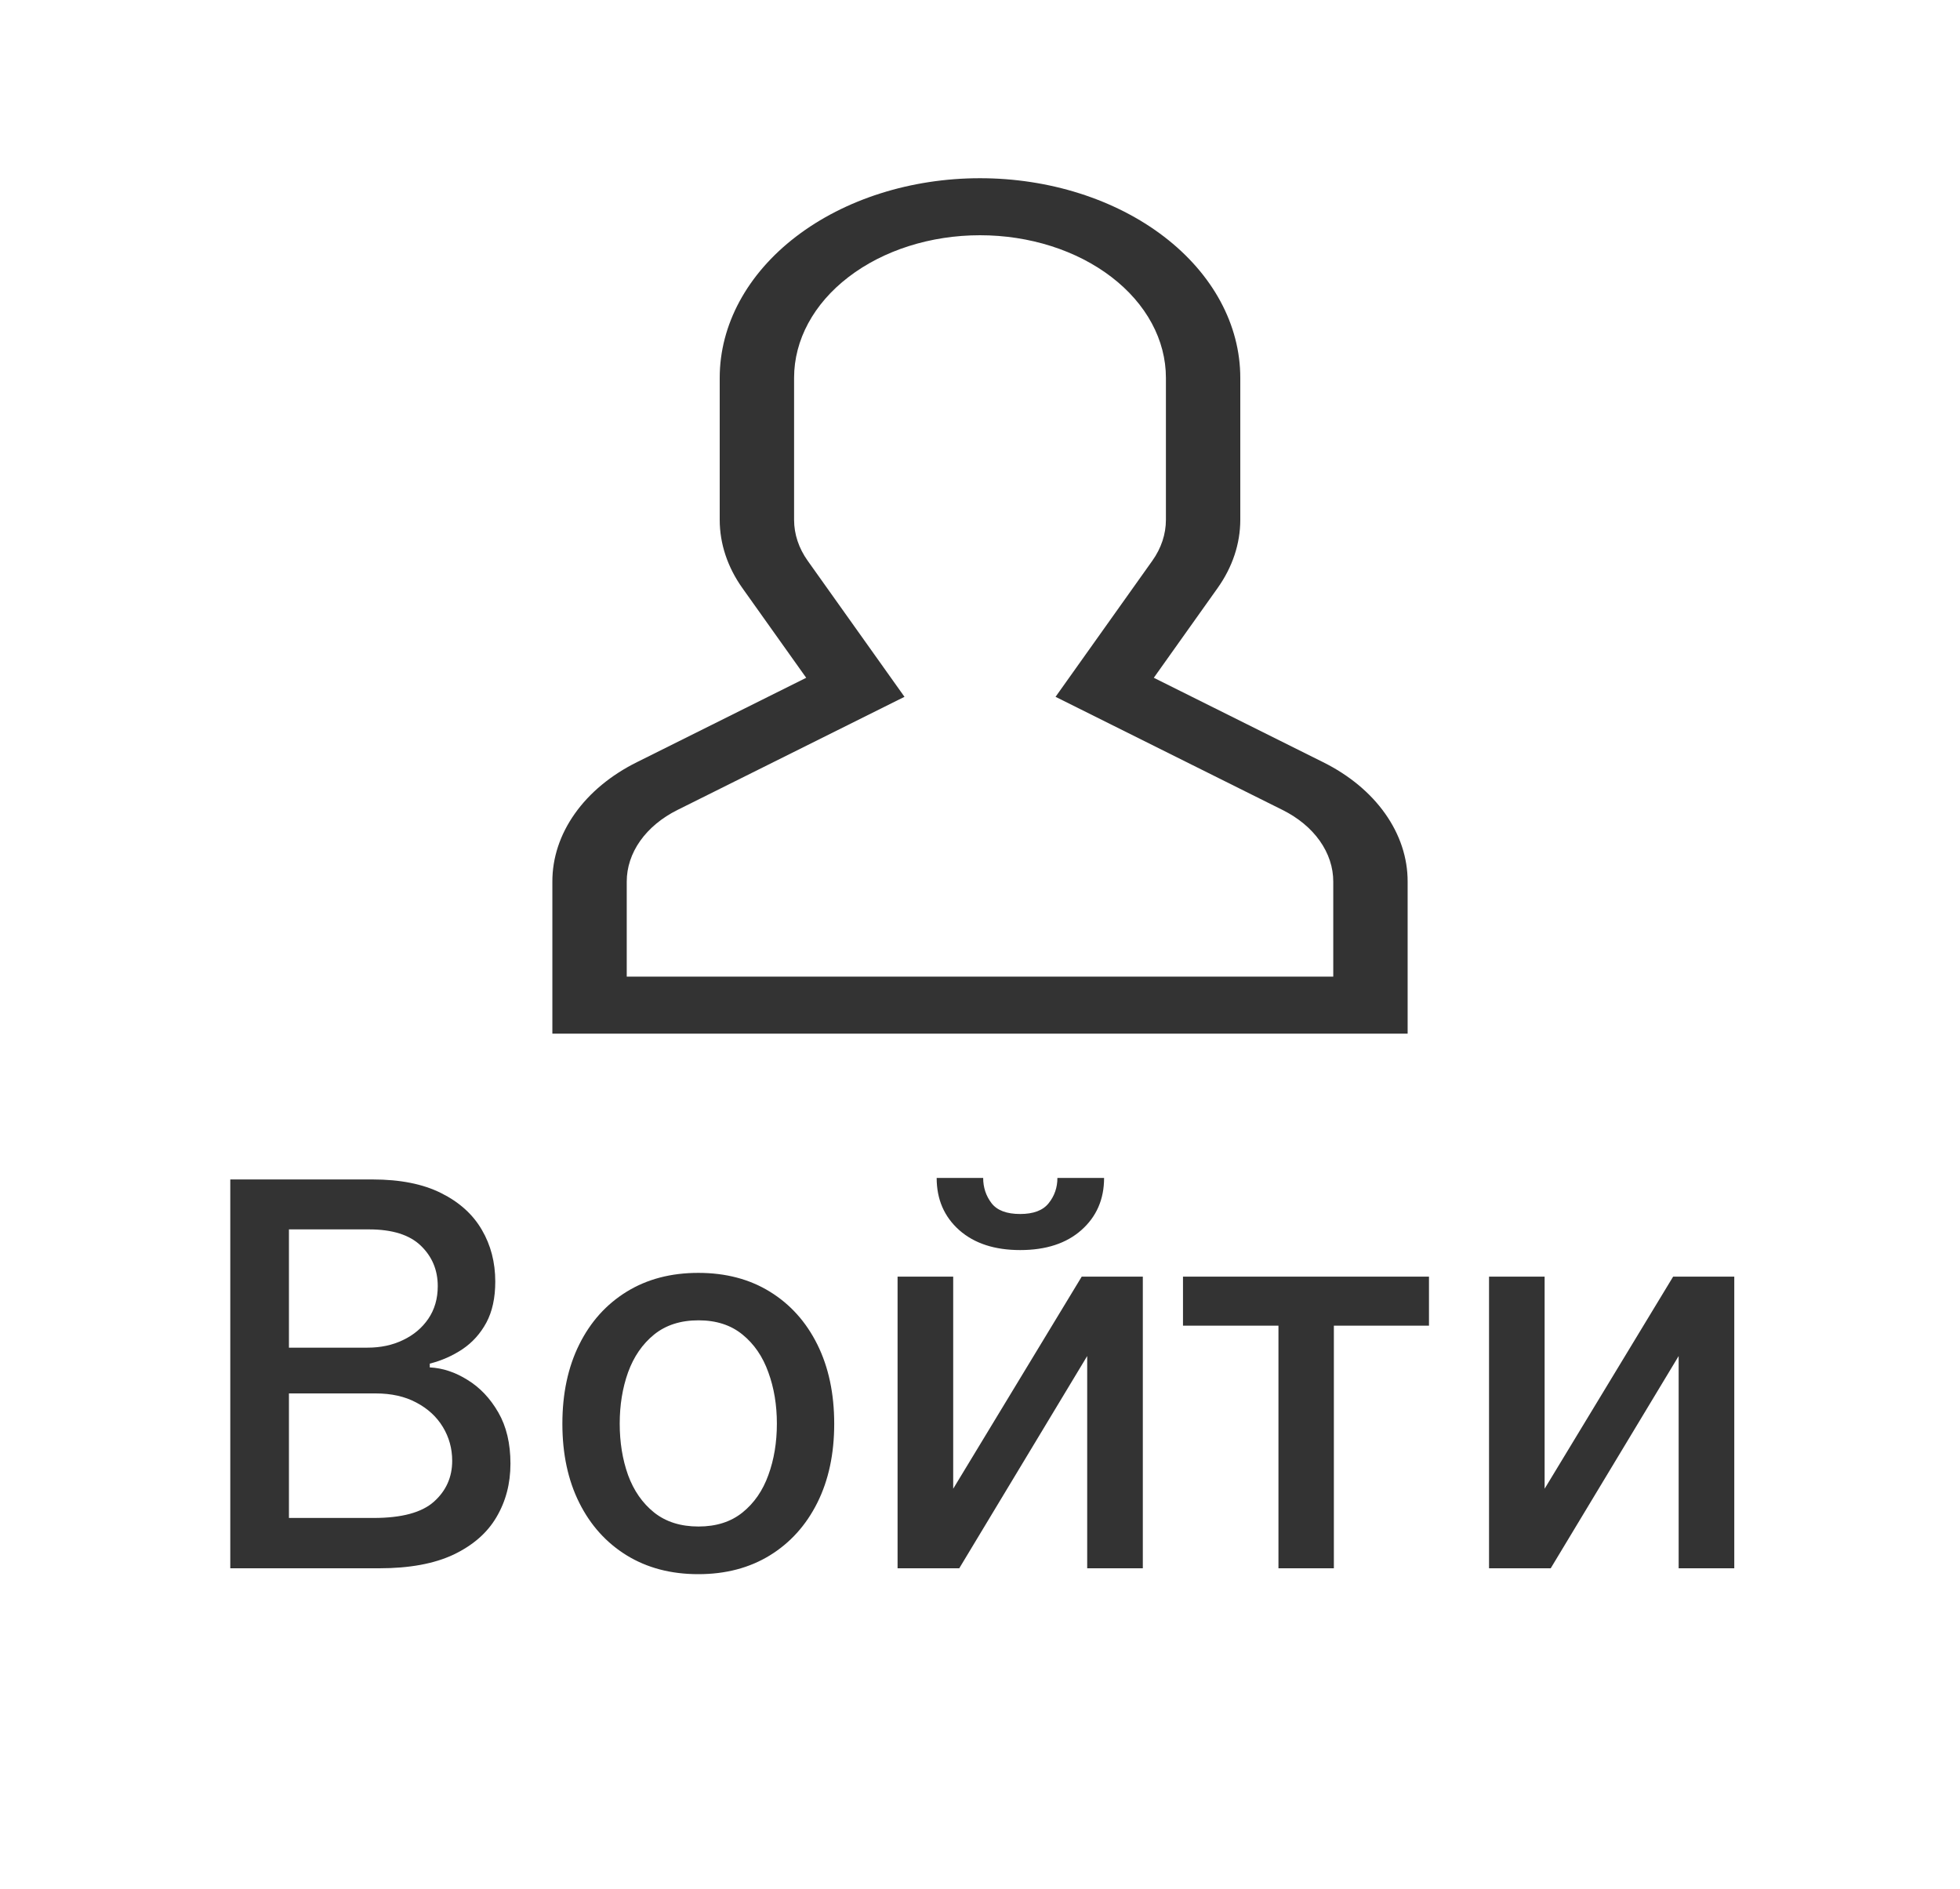 <svg width="55" height="53" viewBox="0 0 55 53" fill="none" xmlns="http://www.w3.org/2000/svg">
<path d="M37.126 21.383L32.377 19.016L34.167 16.499C34.585 15.912 34.804 15.253 34.804 14.584V10.6C34.804 9.115 34.035 7.69 32.665 6.64C31.295 5.59 29.437 5 27.5 5C25.563 5 23.705 5.59 22.335 6.64C20.965 7.69 20.196 9.115 20.196 10.6V14.584C20.196 15.253 20.415 15.912 20.833 16.5L22.623 19.016L17.874 21.383C17.144 21.745 16.544 22.242 16.13 22.828C15.715 23.414 15.498 24.07 15.5 24.737V29H39.5V24.737C39.502 24.07 39.285 23.414 38.87 22.828C38.456 22.242 37.856 21.745 37.126 21.383V21.383ZM37.413 27.4H17.587V24.737C17.586 24.337 17.716 23.943 17.965 23.591C18.214 23.24 18.573 22.942 19.011 22.724L25.381 19.55L22.665 15.733C22.414 15.381 22.283 14.986 22.283 14.584V10.6C22.283 9.539 22.832 8.522 23.811 7.772C24.789 7.021 26.116 6.6 27.5 6.6C28.884 6.6 30.211 7.021 31.189 7.772C32.168 8.522 32.717 9.539 32.717 10.6V14.584C32.717 14.986 32.586 15.381 32.335 15.733L29.62 19.55L35.989 22.724C36.427 22.942 36.787 23.24 37.035 23.591C37.284 23.943 37.414 24.337 37.413 24.737V27.4Z" fill="#333333"/>
<path d="M6.462 44V33.091H10.457C11.231 33.091 11.872 33.219 12.38 33.474C12.888 33.727 13.268 34.069 13.52 34.502C13.772 34.932 13.898 35.417 13.898 35.957C13.898 36.411 13.815 36.795 13.648 37.107C13.481 37.416 13.257 37.665 12.977 37.853C12.7 38.038 12.394 38.173 12.06 38.258V38.364C12.423 38.382 12.776 38.499 13.121 38.716C13.469 38.929 13.756 39.233 13.983 39.627C14.211 40.021 14.324 40.5 14.324 41.065C14.324 41.623 14.193 42.123 13.93 42.567C13.671 43.008 13.27 43.357 12.726 43.617C12.183 43.872 11.489 44 10.644 44H6.462ZM8.108 42.588H10.484C11.272 42.588 11.837 42.436 12.178 42.13C12.519 41.825 12.689 41.443 12.689 40.985C12.689 40.641 12.602 40.325 12.428 40.037C12.254 39.749 12.005 39.52 11.682 39.35C11.363 39.179 10.983 39.094 10.542 39.094H8.108V42.588ZM8.108 37.81H10.313C10.683 37.81 11.015 37.739 11.309 37.597C11.608 37.455 11.844 37.256 12.018 37.001C12.195 36.742 12.284 36.436 12.284 36.084C12.284 35.633 12.126 35.255 11.81 34.95C11.494 34.645 11.009 34.492 10.356 34.492H8.108V37.81ZM19.595 44.165C18.828 44.165 18.159 43.989 17.587 43.638C17.015 43.286 16.571 42.794 16.255 42.162C15.939 41.53 15.781 40.791 15.781 39.946C15.781 39.098 15.939 38.355 16.255 37.72C16.571 37.084 17.015 36.591 17.587 36.239C18.159 35.887 18.828 35.712 19.595 35.712C20.362 35.712 21.032 35.887 21.603 36.239C22.175 36.591 22.619 37.084 22.935 37.72C23.251 38.355 23.409 39.098 23.409 39.946C23.409 40.791 23.251 41.53 22.935 42.162C22.619 42.794 22.175 43.286 21.603 43.638C21.032 43.989 20.362 44.165 19.595 44.165ZM19.601 42.828C20.098 42.828 20.51 42.697 20.836 42.434C21.163 42.171 21.404 41.821 21.561 41.385C21.721 40.948 21.8 40.467 21.8 39.941C21.8 39.419 21.721 38.94 21.561 38.503C21.404 38.062 21.163 37.709 20.836 37.443C20.51 37.176 20.098 37.043 19.601 37.043C19.1 37.043 18.684 37.176 18.354 37.443C18.027 37.709 17.784 38.062 17.624 38.503C17.468 38.94 17.39 39.419 17.39 39.941C17.39 40.467 17.468 40.948 17.624 41.385C17.784 41.821 18.027 42.171 18.354 42.434C18.684 42.697 19.1 42.828 19.601 42.828ZM26.748 41.768L30.354 35.818H32.069V44H30.508V38.045L26.918 44H25.187V35.818H26.748V41.768ZM29.672 33.048H30.982C30.982 33.648 30.769 34.137 30.343 34.513C29.921 34.886 29.349 35.072 28.628 35.072C27.911 35.072 27.341 34.886 26.918 34.513C26.495 34.137 26.284 33.648 26.284 33.048H27.589C27.589 33.315 27.667 33.551 27.824 33.757C27.98 33.959 28.248 34.06 28.628 34.06C29.001 34.06 29.267 33.959 29.427 33.757C29.59 33.554 29.672 33.318 29.672 33.048ZM33.196 37.193V35.818H40.099V37.193H37.43V44H35.875V37.193H33.196ZM43.344 41.768L46.95 35.818H48.666V44H47.105V38.045L43.515 44H41.784V35.818H43.344V41.768Z" fill="#333333"/>
</svg>
